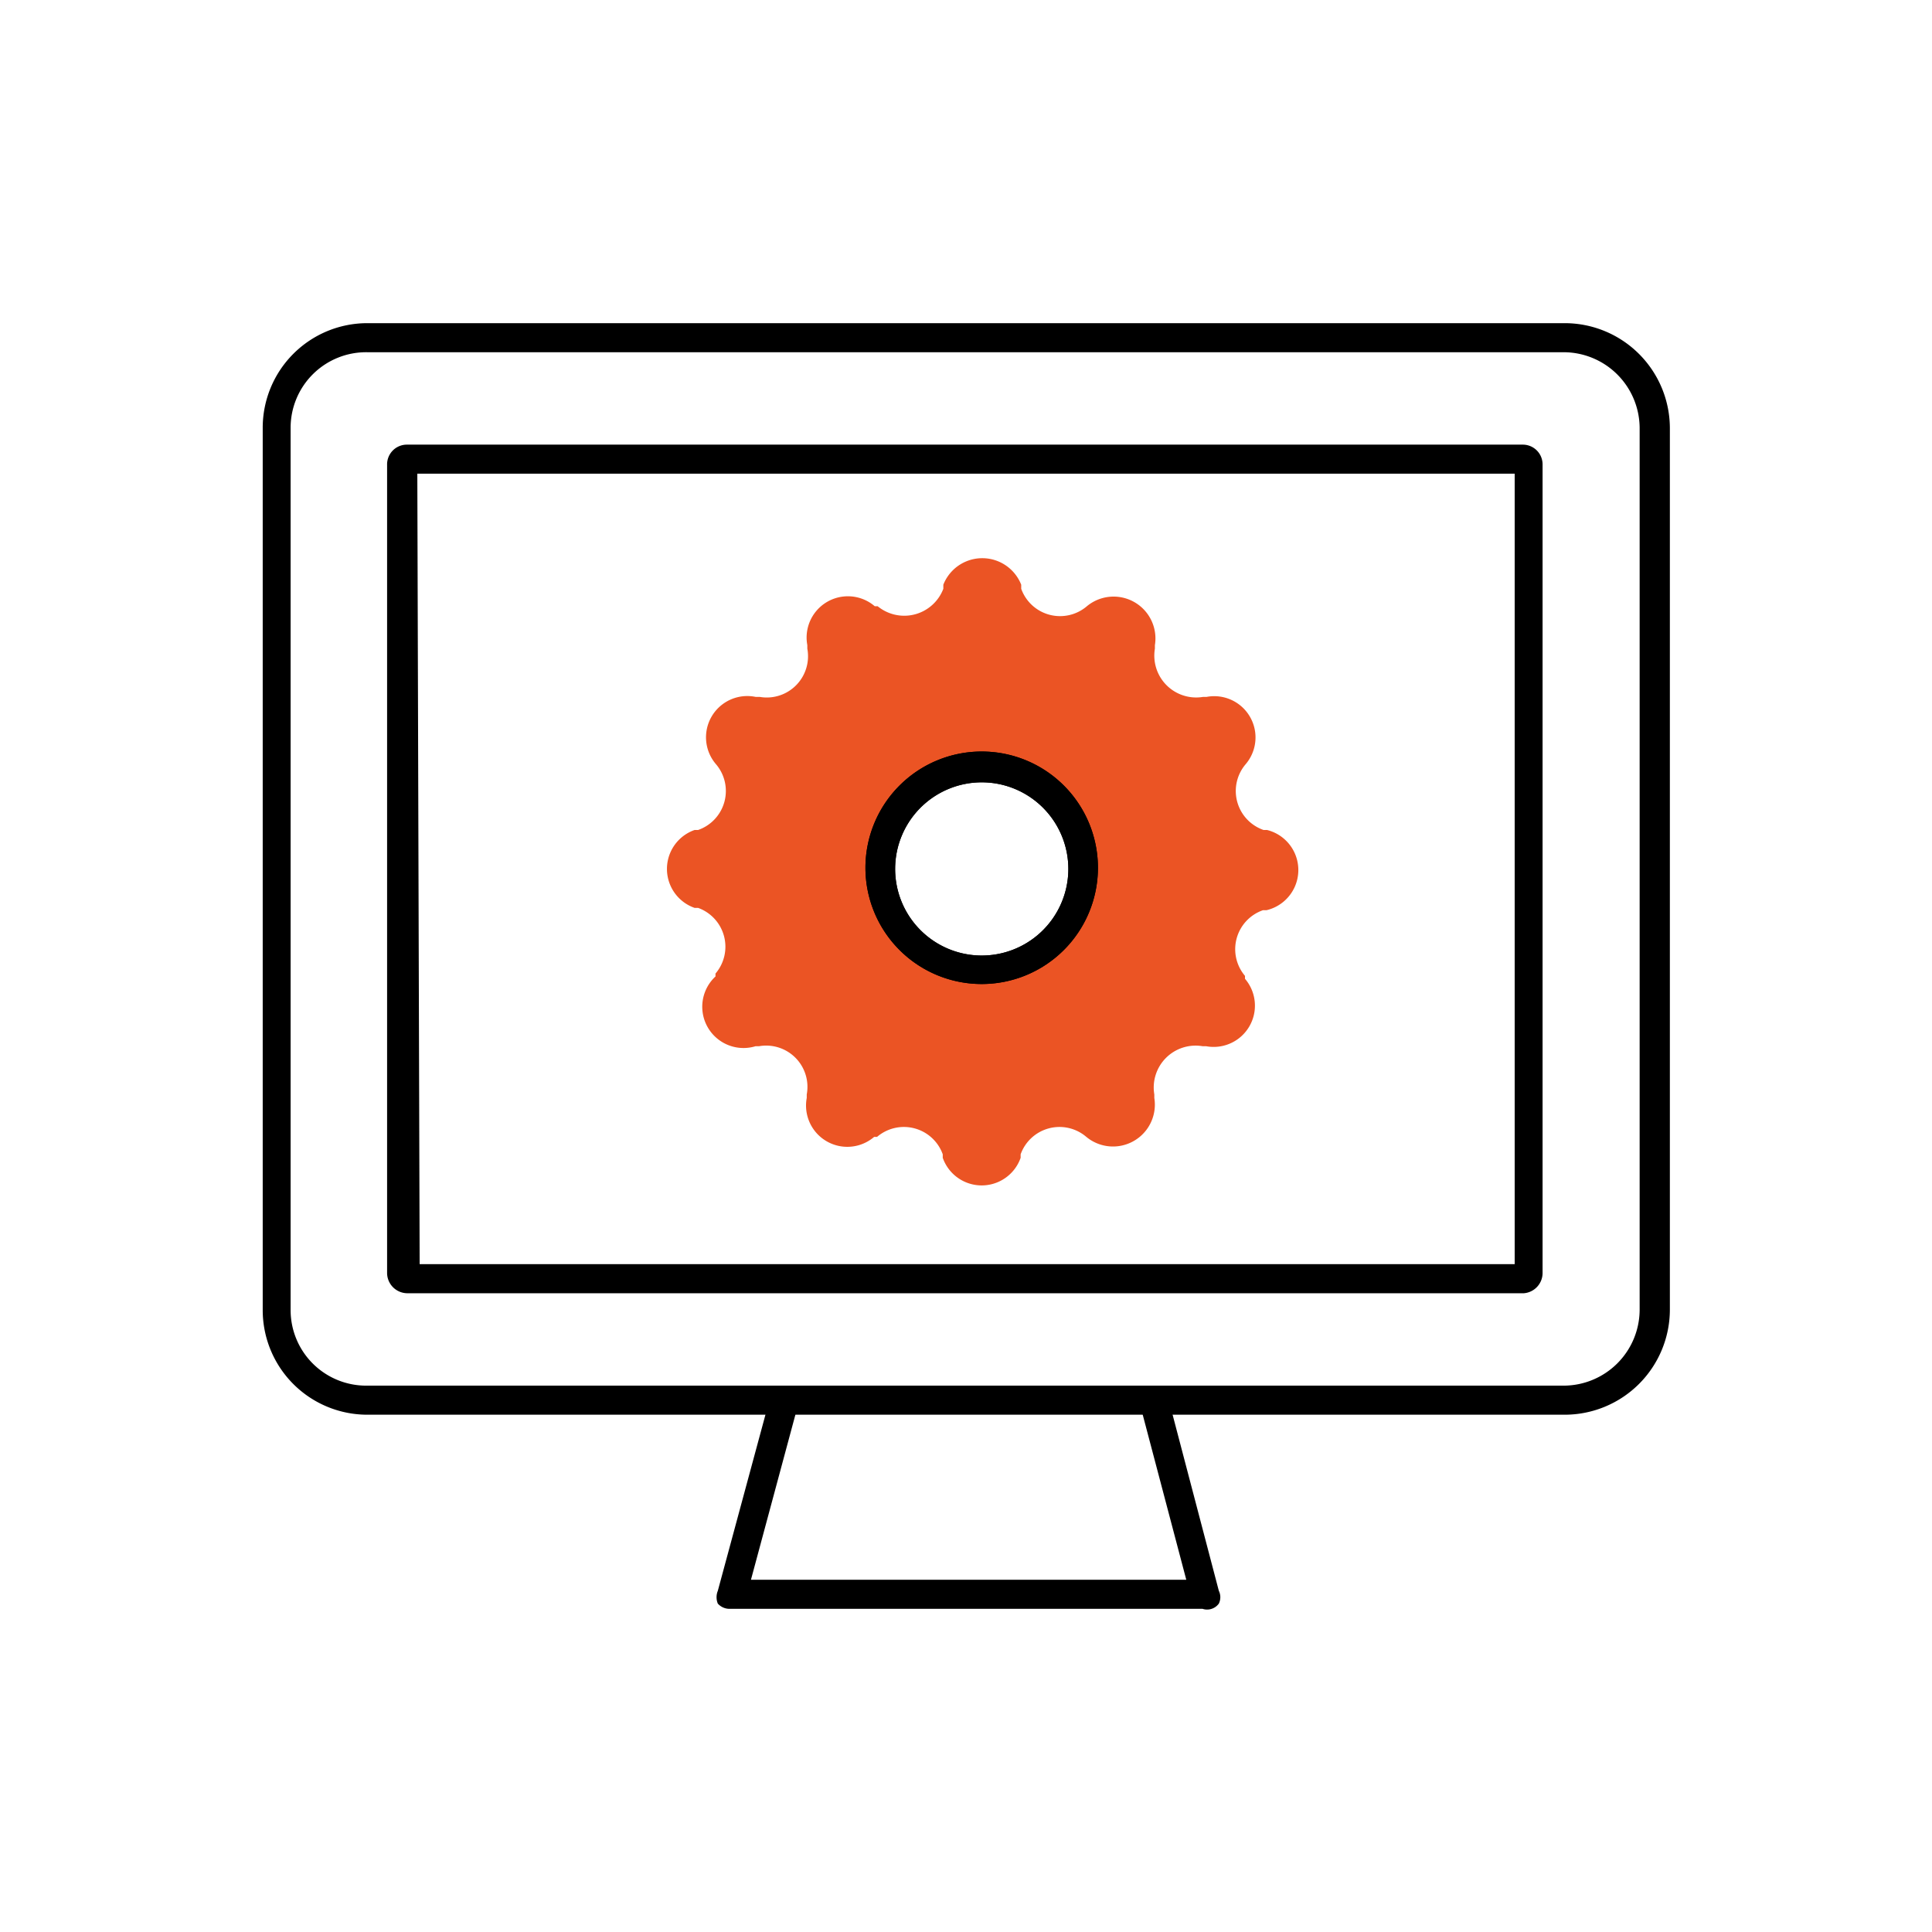 <svg data-name="Layer 1" xmlns="http://www.w3.org/2000/svg" viewBox="0 0 33.24 33.24"><path d="M20.69 27.68h-8.14a.27.27 0 01-.2-.09.29.29 0 010-.22l.86-3.18.48.13-.77 2.86h7.49l-.76-2.88.48-.13.84 3.2a.25.25 0 010 .22.25.25 0 01-.28.09z"/><path d="M26.92 24.34H6.32a1.8 1.8 0 01-1.8-1.8V7.36a1.8 1.8 0 011.8-1.8h20.6a1.81 1.81 0 011.81 1.8v15.18a1.81 1.81 0 01-1.81 1.8zM6.32 6.06A1.3 1.3 0 005 7.36v15.18a1.3 1.3 0 001.3 1.3h20.6a1.31 1.31 0 001.31-1.3V7.36a1.31 1.31 0 00-1.31-1.3z"/><path d="M26.22 22.25H7a.35.35 0 01-.34-.35V8A.34.34 0 017 7.65h19.2a.34.34 0 01.34.34V21.9a.35.35 0 01-.32.35zm-19-.5h18.84V8.15H7.18z"/><path d="M21.8 14.28h-.06a.71.71 0 01-.31-1.13.71.71 0 00-.67-1.16h-.06a.72.72 0 01-.83-.83v-.06a.72.72 0 00-1.17-.67.71.71 0 01-1.13-.3v-.07a.72.72 0 00-1.34 0v.07a.72.72 0 01-1.13.3h-.05a.71.71 0 00-1.16.67v.06a.71.71 0 01-.82.83H13a.71.71 0 00-.68 1.16.71.71 0 01-.31 1.13h-.06a.71.71 0 000 1.34h.06a.71.71 0 01.3 1.13v.05A.71.71 0 0013 18h.06a.71.71 0 01.82.83v.06a.71.71 0 001.16.67h.05a.71.71 0 011.13.3v.06a.71.71 0 001.34 0v-.06a.71.71 0 011.13-.3.72.72 0 001.17-.67v-.06a.72.72 0 01.83-.83h.06a.71.71 0 00.67-1.16v-.05a.71.71 0 01.31-1.13h.06a.71.71 0 00.01-1.38zm-4.91 2.4A1.74 1.74 0 1118.63 15a1.73 1.73 0 01-1.74 1.68z" fill="#eb5424"/><path d="M16.89 16.93a2 2 0 112-2 2 2 0 01-2 2zm0-3.47A1.49 1.49 0 1018.38 15a1.49 1.49 0 00-1.49-1.54z"/><path d="M16.89 16.93a2 2 0 112-2 2 2 0 01-2 2zm0-3.47A1.49 1.49 0 1018.38 15a1.49 1.49 0 00-1.49-1.54z"/></svg>